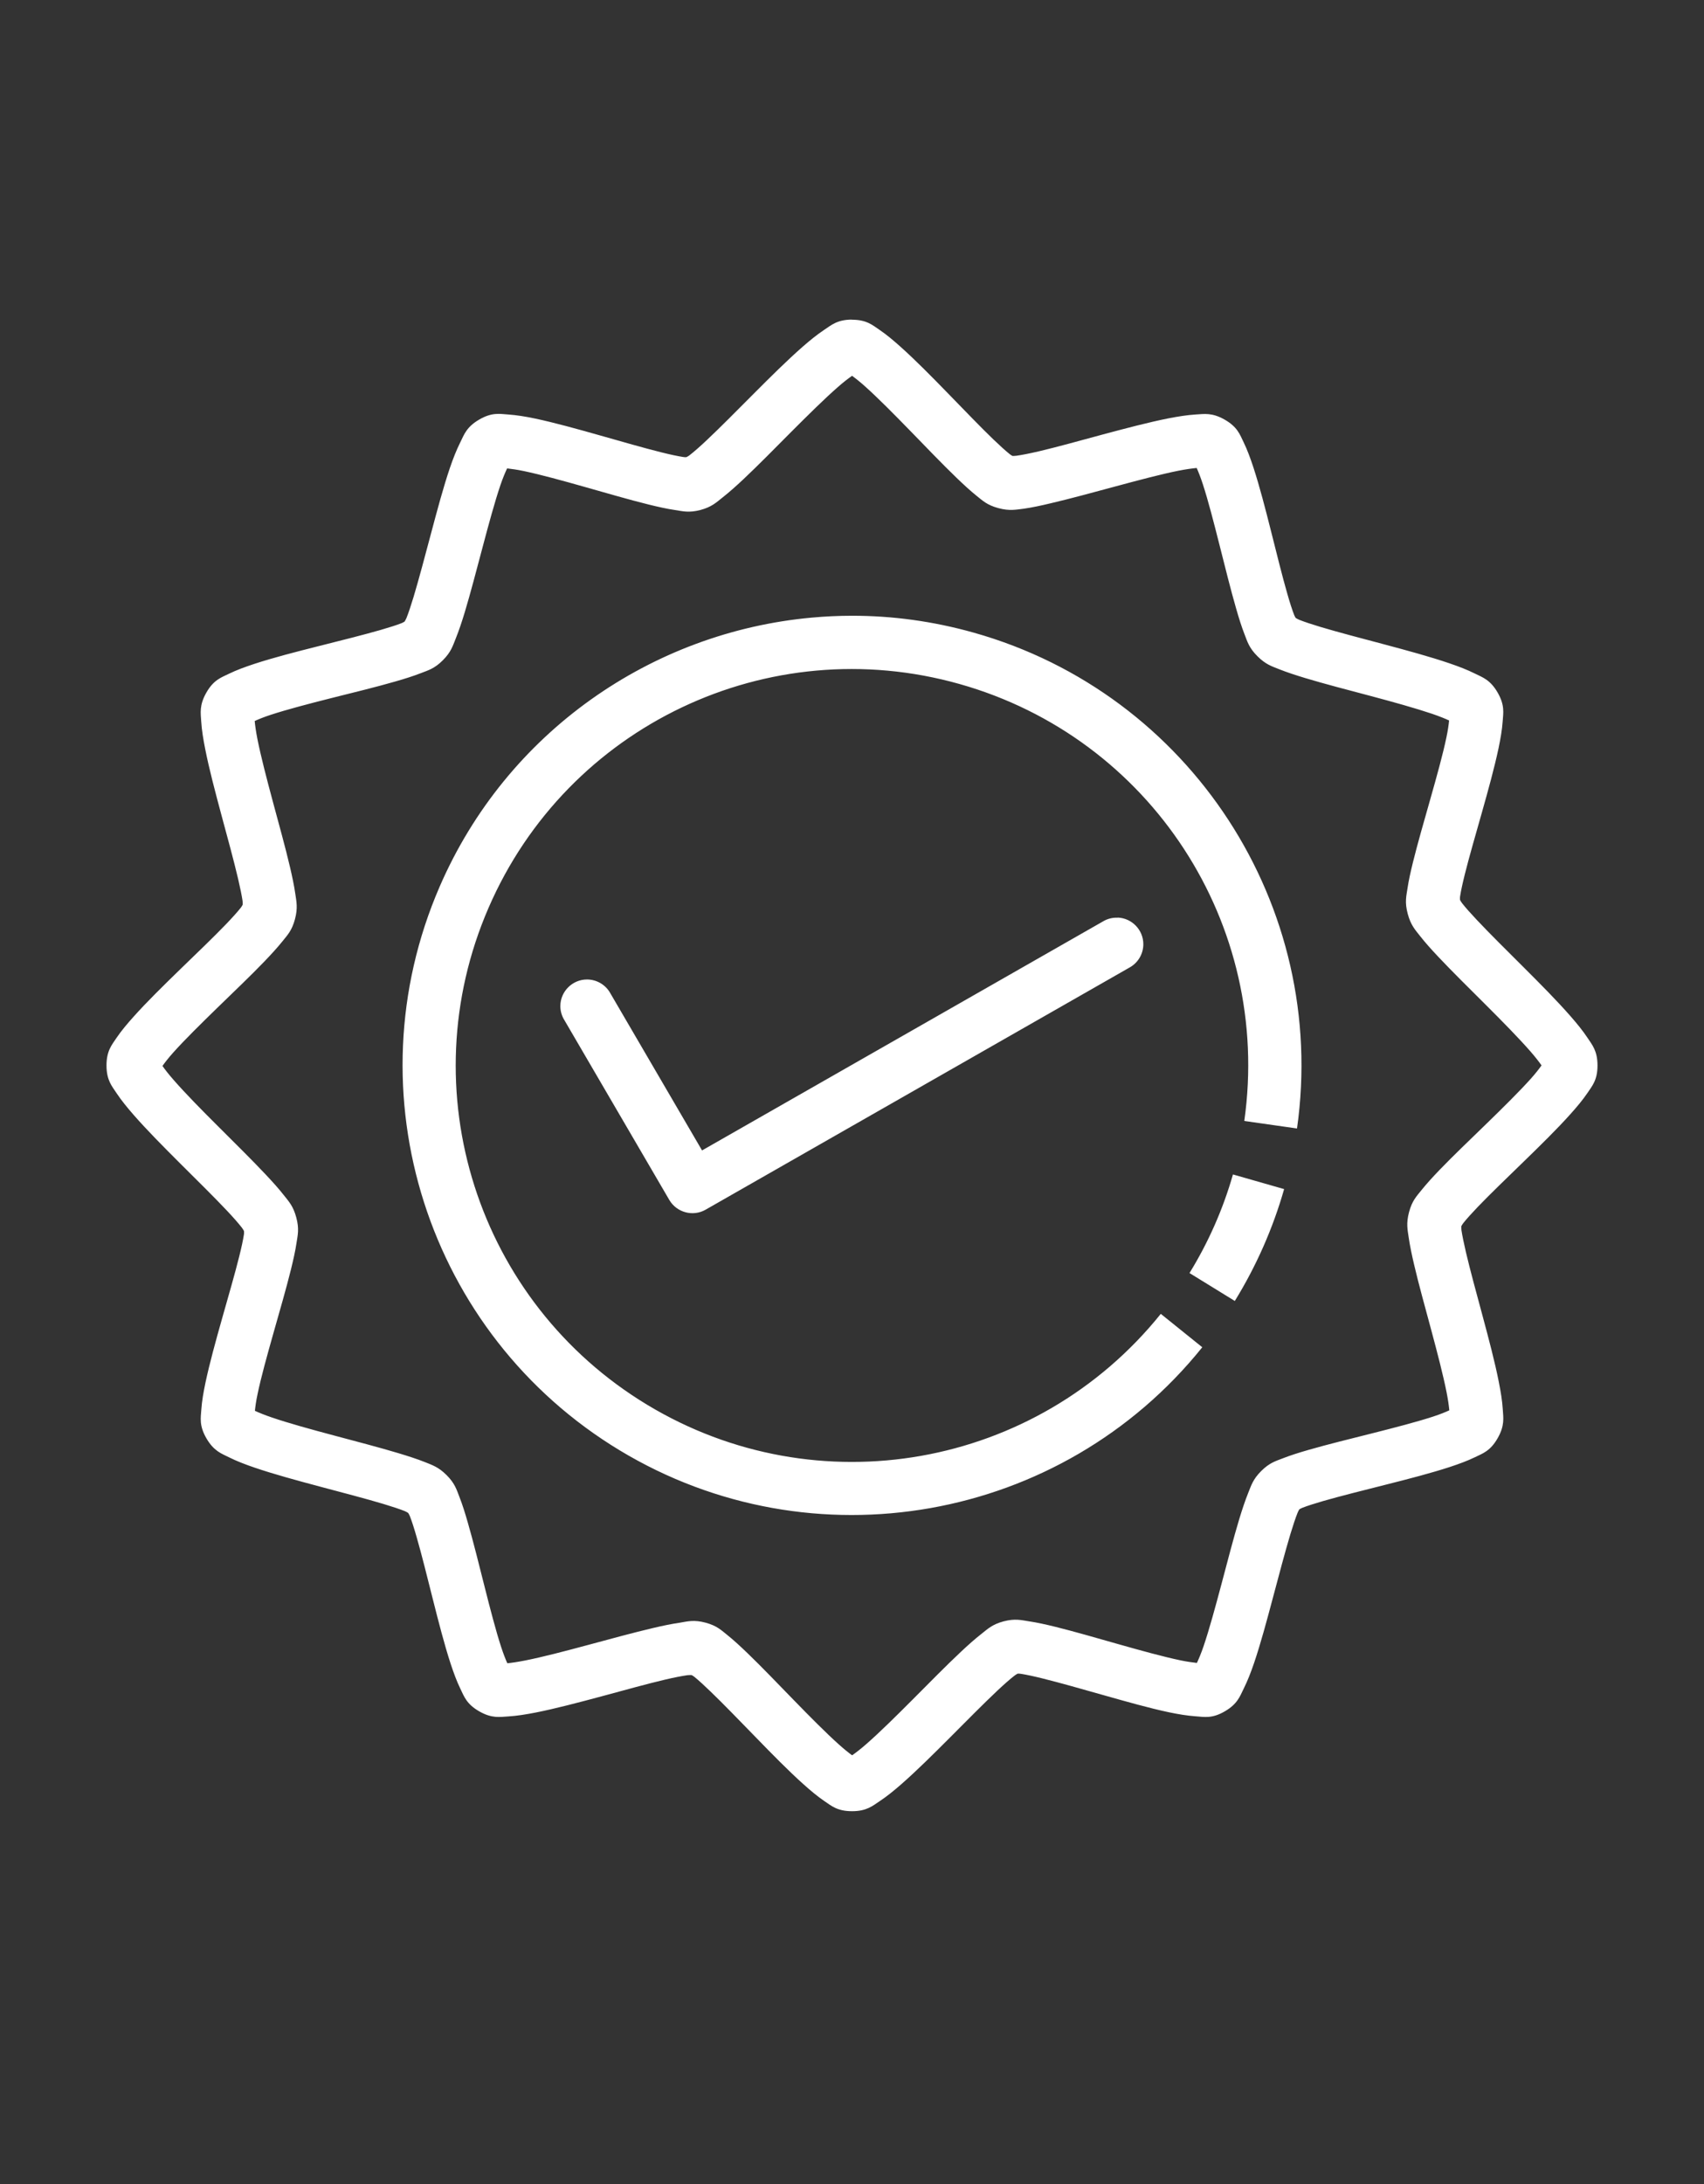 <?xml version="1.0" encoding="UTF-8" standalone="no"?>
<!DOCTYPE svg PUBLIC "-//W3C//DTD SVG 1.1//EN" "http://www.w3.org/Graphics/SVG/1.1/DTD/svg11.dtd">
<svg width="100%" height="100%" viewBox="0 0 32 41" version="1.1" xmlns="http://www.w3.org/2000/svg" xmlns:xlink="http://www.w3.org/1999/xlink" xml:space="preserve" xmlns:serif="http://www.serif.com/" style="fill-rule:evenodd;clip-rule:evenodd;stroke-linejoin:round;stroke-miterlimit:2;">
    <rect x="0" y="0" width="32" height="41" fill="#333333" stroke="none"/>
    <g transform="matrix(1,0,0,1,-2.14751e-07,4)">
        <path d="M15.998,2C15.723,2 15.612,2.103 15.479,2.191C15.345,2.28 15.213,2.387 15.07,2.512C14.786,2.761 14.466,3.078 14.15,3.395C13.835,3.711 13.523,4.027 13.271,4.264C13.146,4.382 13.034,4.48 12.953,4.543C12.927,4.564 12.909,4.571 12.889,4.582C12.868,4.582 12.853,4.584 12.824,4.578C12.727,4.563 12.586,4.533 12.422,4.492C12.095,4.411 11.675,4.289 11.254,4.17C10.833,4.051 10.412,3.934 10.049,3.857C9.867,3.819 9.701,3.792 9.543,3.781C9.385,3.77 9.239,3.736 8.998,3.877C8.761,4.015 8.716,4.157 8.645,4.301C8.573,4.445 8.51,4.604 8.449,4.783C8.327,5.142 8.211,5.576 8.096,6.008C7.981,6.44 7.867,6.87 7.768,7.201C7.718,7.367 7.671,7.507 7.633,7.602C7.62,7.633 7.609,7.648 7.598,7.668C7.579,7.679 7.567,7.688 7.539,7.699C7.447,7.735 7.308,7.779 7.146,7.826C6.822,7.919 6.401,8.024 5.977,8.131C5.552,8.238 5.128,8.347 4.775,8.463C4.599,8.521 4.441,8.579 4.299,8.648C4.156,8.718 4.013,8.76 3.875,9.002C3.739,9.241 3.769,9.387 3.779,9.547C3.789,9.707 3.817,9.877 3.854,10.063C3.927,10.434 4.042,10.867 4.158,11.299C4.275,11.73 4.392,12.16 4.471,12.496C4.51,12.664 4.54,12.809 4.555,12.91C4.559,12.943 4.557,12.962 4.557,12.984C4.546,13.003 4.54,13.018 4.521,13.041C4.46,13.118 4.363,13.226 4.246,13.348C4.012,13.591 3.699,13.891 3.385,14.195C3.071,14.5 2.757,14.808 2.51,15.084C2.386,15.222 2.278,15.351 2.189,15.482C2.101,15.614 1.999,15.726 2,16.004C2.001,16.279 2.101,16.388 2.189,16.521C2.278,16.655 2.387,16.789 2.512,16.932C2.761,17.216 3.076,17.534 3.393,17.85C3.709,18.165 4.027,18.477 4.264,18.729C4.382,18.854 4.48,18.966 4.543,19.047C4.563,19.073 4.571,19.09 4.582,19.109C4.582,19.131 4.585,19.148 4.58,19.178C4.565,19.276 4.535,19.416 4.494,19.58C4.413,19.907 4.291,20.325 4.172,20.746C4.053,21.167 3.936,21.59 3.859,21.953C3.821,22.135 3.792,22.299 3.781,22.457C3.77,22.615 3.737,22.761 3.877,23.002C4.015,23.239 4.157,23.286 4.301,23.357C4.445,23.429 4.604,23.49 4.783,23.551C5.141,23.673 5.574,23.791 6.006,23.906C6.438,24.021 6.868,24.133 7.199,24.232C7.365,24.282 7.507,24.329 7.602,24.367C7.632,24.379 7.647,24.391 7.666,24.402C7.677,24.421 7.686,24.433 7.697,24.461C7.733,24.553 7.778,24.692 7.824,24.854C7.918,25.178 8.022,25.599 8.129,26.023C8.236,26.448 8.346,26.874 8.461,27.227C8.519,27.403 8.577,27.561 8.646,27.703C8.716,27.846 8.76,27.989 9.002,28.127C9.241,28.263 9.387,28.23 9.547,28.221C9.707,28.211 9.875,28.184 10.061,28.148C10.432,28.074 10.865,27.96 11.297,27.844C11.729,27.727 12.158,27.608 12.494,27.529C12.662,27.49 12.809,27.461 12.91,27.447C12.944,27.443 12.965,27.445 12.988,27.445C13.006,27.456 13.02,27.461 13.041,27.479C13.118,27.541 13.224,27.639 13.346,27.756C13.589,27.99 13.89,28.302 14.195,28.615C14.5,28.929 14.808,29.243 15.084,29.49C15.222,29.614 15.351,29.722 15.482,29.811C15.614,29.9 15.723,30 16,30C16.001,30 16.001,30 16.002,30C16.277,30 16.388,29.899 16.521,29.811C16.655,29.722 16.787,29.615 16.93,29.49C17.214,29.241 17.534,28.924 17.85,28.607C18.165,28.291 18.477,27.975 18.729,27.738C18.854,27.62 18.966,27.522 19.047,27.459C19.073,27.438 19.091,27.429 19.111,27.418C19.132,27.418 19.147,27.416 19.176,27.422C19.273,27.437 19.414,27.467 19.578,27.508C19.905,27.589 20.325,27.709 20.746,27.828C21.167,27.947 21.588,28.066 21.951,28.143C22.133,28.181 22.299,28.208 22.457,28.219C22.615,28.23 22.761,28.266 23.002,28.125C23.239,27.987 23.284,27.845 23.355,27.701C23.427,27.557 23.49,27.396 23.551,27.217C23.673,26.858 23.789,26.426 23.904,25.994C24.019,25.562 24.133,25.131 24.232,24.801C24.282,24.635 24.329,24.495 24.367,24.4C24.379,24.37 24.389,24.354 24.4,24.334C24.419,24.323 24.432,24.314 24.461,24.303C24.553,24.267 24.692,24.223 24.854,24.176C25.178,24.083 25.599,23.978 26.023,23.871C26.448,23.764 26.872,23.654 27.225,23.539C27.401,23.481 27.559,23.423 27.701,23.354C27.844,23.284 27.987,23.24 28.125,22.998C28.261,22.759 28.231,22.615 28.221,22.455C28.211,22.295 28.183,22.125 28.146,21.939C28.073,21.568 27.958,21.135 27.842,20.703C27.725,20.271 27.608,19.842 27.529,19.506C27.49,19.338 27.46,19.193 27.445,19.092C27.441,19.06 27.443,19.04 27.443,19.018C27.454,18.999 27.46,18.985 27.479,18.961C27.54,18.884 27.637,18.776 27.754,18.654C27.988,18.411 28.301,18.11 28.615,17.805C28.929,17.5 29.243,17.192 29.49,16.916C29.614,16.778 29.722,16.649 29.811,16.518C29.899,16.386 30.001,16.276 30,15.998C29.999,15.723 29.899,15.614 29.811,15.48C29.722,15.346 29.613,15.213 29.488,15.07C29.239,14.786 28.924,14.468 28.607,14.152C28.291,13.837 27.973,13.523 27.736,13.271C27.618,13.146 27.52,13.036 27.457,12.955C27.437,12.929 27.429,12.912 27.418,12.893C27.418,12.871 27.415,12.854 27.42,12.824C27.435,12.726 27.465,12.586 27.506,12.422C27.587,12.095 27.709,11.677 27.828,11.256C27.947,10.835 28.064,10.412 28.141,10.049C28.179,9.867 28.208,9.701 28.219,9.543C28.23,9.385 28.263,9.239 28.123,8.998C27.985,8.761 27.843,8.716 27.699,8.645C27.555,8.573 27.396,8.512 27.217,8.451C26.859,8.329 26.426,8.211 25.994,8.096C25.562,7.981 25.132,7.869 24.801,7.77C24.635,7.72 24.493,7.673 24.398,7.635C24.368,7.622 24.352,7.611 24.332,7.6C24.322,7.582 24.313,7.57 24.303,7.543C24.267,7.451 24.222,7.312 24.176,7.15C24.082,6.826 23.978,6.403 23.871,5.979C23.764,5.554 23.654,5.13 23.539,4.777C23.481,4.601 23.423,4.443 23.354,4.301C23.284,4.158 23.24,4.015 22.998,3.877C22.759,3.741 22.613,3.772 22.453,3.781C22.293,3.791 22.125,3.818 21.939,3.854C21.568,3.928 21.135,4.042 20.703,4.158C20.271,4.275 19.842,4.394 19.506,4.473C19.338,4.512 19.191,4.541 19.09,4.555C19.056,4.559 19.037,4.559 19.014,4.559C18.996,4.548 18.981,4.542 18.959,4.523C18.882,4.461 18.776,4.365 18.654,4.248C18.411,4.014 18.11,3.7 17.805,3.387C17.5,3.073 17.192,2.761 16.916,2.514C16.778,2.39 16.649,2.282 16.518,2.193C16.386,2.104 16.277,2.002 16,2.002C15.999,2.002 15.999,2.002 15.998,2.002L15.998,2ZM15.996,3.051C16.062,3.099 16.145,3.163 16.248,3.256C16.486,3.469 16.786,3.772 17.088,4.082C17.39,4.392 17.694,4.71 17.961,4.967C18.094,5.095 18.216,5.208 18.334,5.303C18.452,5.397 18.534,5.481 18.75,5.539C18.964,5.596 19.079,5.566 19.23,5.549C19.382,5.527 19.55,5.491 19.734,5.447C20.102,5.361 20.536,5.242 20.963,5.127C21.39,5.012 21.811,4.9 22.133,4.836C22.276,4.808 22.388,4.793 22.473,4.785C22.506,4.859 22.545,4.956 22.588,5.088C22.687,5.391 22.794,5.805 22.9,6.225C23.006,6.644 23.112,7.072 23.215,7.428C23.266,7.606 23.316,7.765 23.371,7.906C23.426,8.047 23.455,8.16 23.613,8.318C23.77,8.475 23.883,8.507 24.025,8.564C24.168,8.621 24.331,8.674 24.512,8.729C24.874,8.838 25.309,8.951 25.736,9.064C26.164,9.178 26.584,9.295 26.895,9.4C27.032,9.447 27.136,9.489 27.213,9.525C27.205,9.606 27.191,9.71 27.162,9.846C27.097,10.158 26.983,10.568 26.865,10.984C26.747,11.401 26.624,11.824 26.535,12.184C26.491,12.363 26.454,12.526 26.432,12.676C26.409,12.825 26.378,12.938 26.436,13.154C26.493,13.368 26.575,13.453 26.67,13.574C26.765,13.695 26.878,13.821 27.008,13.959C27.267,14.234 27.587,14.549 27.9,14.861C28.214,15.174 28.52,15.486 28.736,15.732C28.832,15.842 28.9,15.93 28.949,16C28.902,16.066 28.838,16.149 28.746,16.252C28.533,16.489 28.23,16.788 27.92,17.09C27.609,17.392 27.29,17.696 27.033,17.963C26.905,18.096 26.792,18.22 26.697,18.338C26.603,18.456 26.519,18.537 26.461,18.754C26.404,18.968 26.433,19.082 26.455,19.234C26.477,19.386 26.512,19.552 26.555,19.736C26.641,20.104 26.762,20.538 26.877,20.965C26.992,21.392 27.102,21.815 27.166,22.137C27.194,22.279 27.209,22.39 27.217,22.475C27.143,22.509 27.046,22.549 26.914,22.592C26.611,22.691 26.199,22.798 25.779,22.904C25.36,23.01 24.932,23.114 24.576,23.217C24.398,23.268 24.239,23.318 24.098,23.373C23.957,23.428 23.842,23.457 23.684,23.615C23.527,23.772 23.497,23.887 23.439,24.029C23.382,24.172 23.328,24.333 23.273,24.514C23.164,24.875 23.051,25.311 22.938,25.738C22.824,26.166 22.709,26.588 22.604,26.898C22.557,27.037 22.513,27.139 22.477,27.217C22.396,27.207 22.293,27.195 22.158,27.166C21.846,27.1 21.434,26.987 21.018,26.869C20.601,26.751 20.18,26.628 19.82,26.539C19.641,26.495 19.476,26.458 19.326,26.436C19.177,26.413 19.064,26.38 18.848,26.436C18.634,26.493 18.55,26.577 18.43,26.672C18.309,26.767 18.181,26.88 18.043,27.01C17.768,27.268 17.453,27.589 17.141,27.902C16.828,28.216 16.518,28.522 16.271,28.738C16.162,28.834 16.072,28.902 16.002,28.951C15.936,28.903 15.855,28.838 15.752,28.746C15.514,28.533 15.214,28.23 14.912,27.92C14.61,27.61 14.306,27.292 14.039,27.035C13.906,26.907 13.784,26.794 13.666,26.699C13.548,26.605 13.466,26.519 13.25,26.461C13.036,26.404 12.921,26.435 12.77,26.461C12.618,26.483 12.45,26.517 12.266,26.561C11.898,26.647 11.464,26.766 11.037,26.881C10.61,26.996 10.189,27.106 9.867,27.17C9.724,27.198 9.612,27.215 9.527,27.223C9.494,27.149 9.455,27.051 9.412,26.92C9.313,26.617 9.206,26.205 9.1,25.785C8.994,25.365 8.888,24.938 8.785,24.582C8.734,24.404 8.684,24.244 8.629,24.104C8.574,23.963 8.545,23.85 8.387,23.691C8.23,23.535 8.117,23.503 7.975,23.445C7.832,23.388 7.669,23.336 7.488,23.281C7.126,23.172 6.691,23.059 6.264,22.945C5.836,22.831 5.416,22.715 5.105,22.609C4.968,22.562 4.864,22.52 4.787,22.484C4.795,22.403 4.809,22.299 4.838,22.164C4.903,21.852 5.017,21.442 5.135,21.025C5.253,20.609 5.376,20.186 5.465,19.826C5.509,19.646 5.546,19.483 5.568,19.334C5.591,19.184 5.622,19.072 5.564,18.855C5.507,18.641 5.425,18.556 5.33,18.436C5.235,18.315 5.122,18.189 4.992,18.051C4.733,17.775 4.413,17.461 4.1,17.148C3.786,16.836 3.48,16.524 3.264,16.277C3.168,16.168 3.1,16.08 3.051,16.01C3.098,15.944 3.162,15.861 3.254,15.758C3.467,15.52 3.77,15.222 4.08,14.92C4.391,14.618 4.71,14.314 4.967,14.047C5.095,13.913 5.208,13.79 5.303,13.672C5.397,13.554 5.481,13.472 5.539,13.256C5.596,13.042 5.567,12.927 5.545,12.775C5.523,12.623 5.488,12.457 5.445,12.273C5.359,11.906 5.238,11.472 5.123,11.045C5.008,10.618 4.898,10.195 4.834,9.873C4.806,9.73 4.791,9.62 4.783,9.535C4.857,9.501 4.954,9.461 5.086,9.418C5.389,9.319 5.801,9.211 6.221,9.105C6.64,9 7.068,8.896 7.424,8.793C7.602,8.742 7.761,8.692 7.902,8.637C8.043,8.582 8.158,8.553 8.316,8.395C8.473,8.238 8.503,8.123 8.561,7.98C8.618,7.838 8.672,7.677 8.727,7.496C8.836,7.134 8.949,6.699 9.063,6.271C9.176,5.844 9.291,5.422 9.396,5.111C9.443,4.973 9.487,4.87 9.523,4.793C9.604,4.803 9.707,4.815 9.842,4.844C10.154,4.91 10.566,5.023 10.982,5.141C11.399,5.259 11.82,5.382 12.18,5.471C12.359,5.515 12.524,5.552 12.674,5.574C12.823,5.597 12.936,5.63 13.152,5.574C13.366,5.517 13.45,5.433 13.57,5.338C13.691,5.243 13.819,5.129 13.957,5C14.232,4.741 14.547,4.421 14.859,4.107C15.172,3.794 15.482,3.487 15.729,3.271C15.838,3.175 15.926,3.107 15.996,3.059L15.996,3.051ZM15.998,7.559C15.745,7.559 15.494,7.571 15.244,7.594C12.244,7.866 9.515,9.74 8.256,12.645C6.577,16.518 8.025,21.045 11.639,23.227C15.252,25.408 19.933,24.58 22.578,21.291L21.799,20.664C19.462,23.569 15.346,24.298 12.154,22.371C8.963,20.444 7.691,16.464 9.174,13.043C10.656,9.622 14.429,7.828 18.018,8.84C21.606,9.851 23.889,13.351 23.367,17.043L24.357,17.184C24.949,13.004 22.352,9.022 18.289,7.877C17.527,7.662 16.757,7.558 15.998,7.559ZM20.99,13.225L20.99,13.227C20.894,13.223 20.799,13.246 20.717,13.295L13.184,17.596L11.463,14.648C11.376,14.487 11.206,14.387 11.023,14.387C10.749,14.387 10.523,14.612 10.523,14.887C10.523,14.981 10.55,15.073 10.6,15.152L12.57,18.527C12.708,18.762 13.014,18.844 13.25,18.709L21.213,14.162C21.372,14.074 21.471,13.906 21.471,13.724C21.471,13.457 21.257,13.235 20.99,13.225ZM23.154,18.047C22.968,18.698 22.693,19.321 22.338,19.898L23.189,20.422C23.592,19.767 23.904,19.061 24.115,18.322L23.154,18.047Z" style="fill:white;fill-rule:nonzero;"/>
    </g>
</svg>
